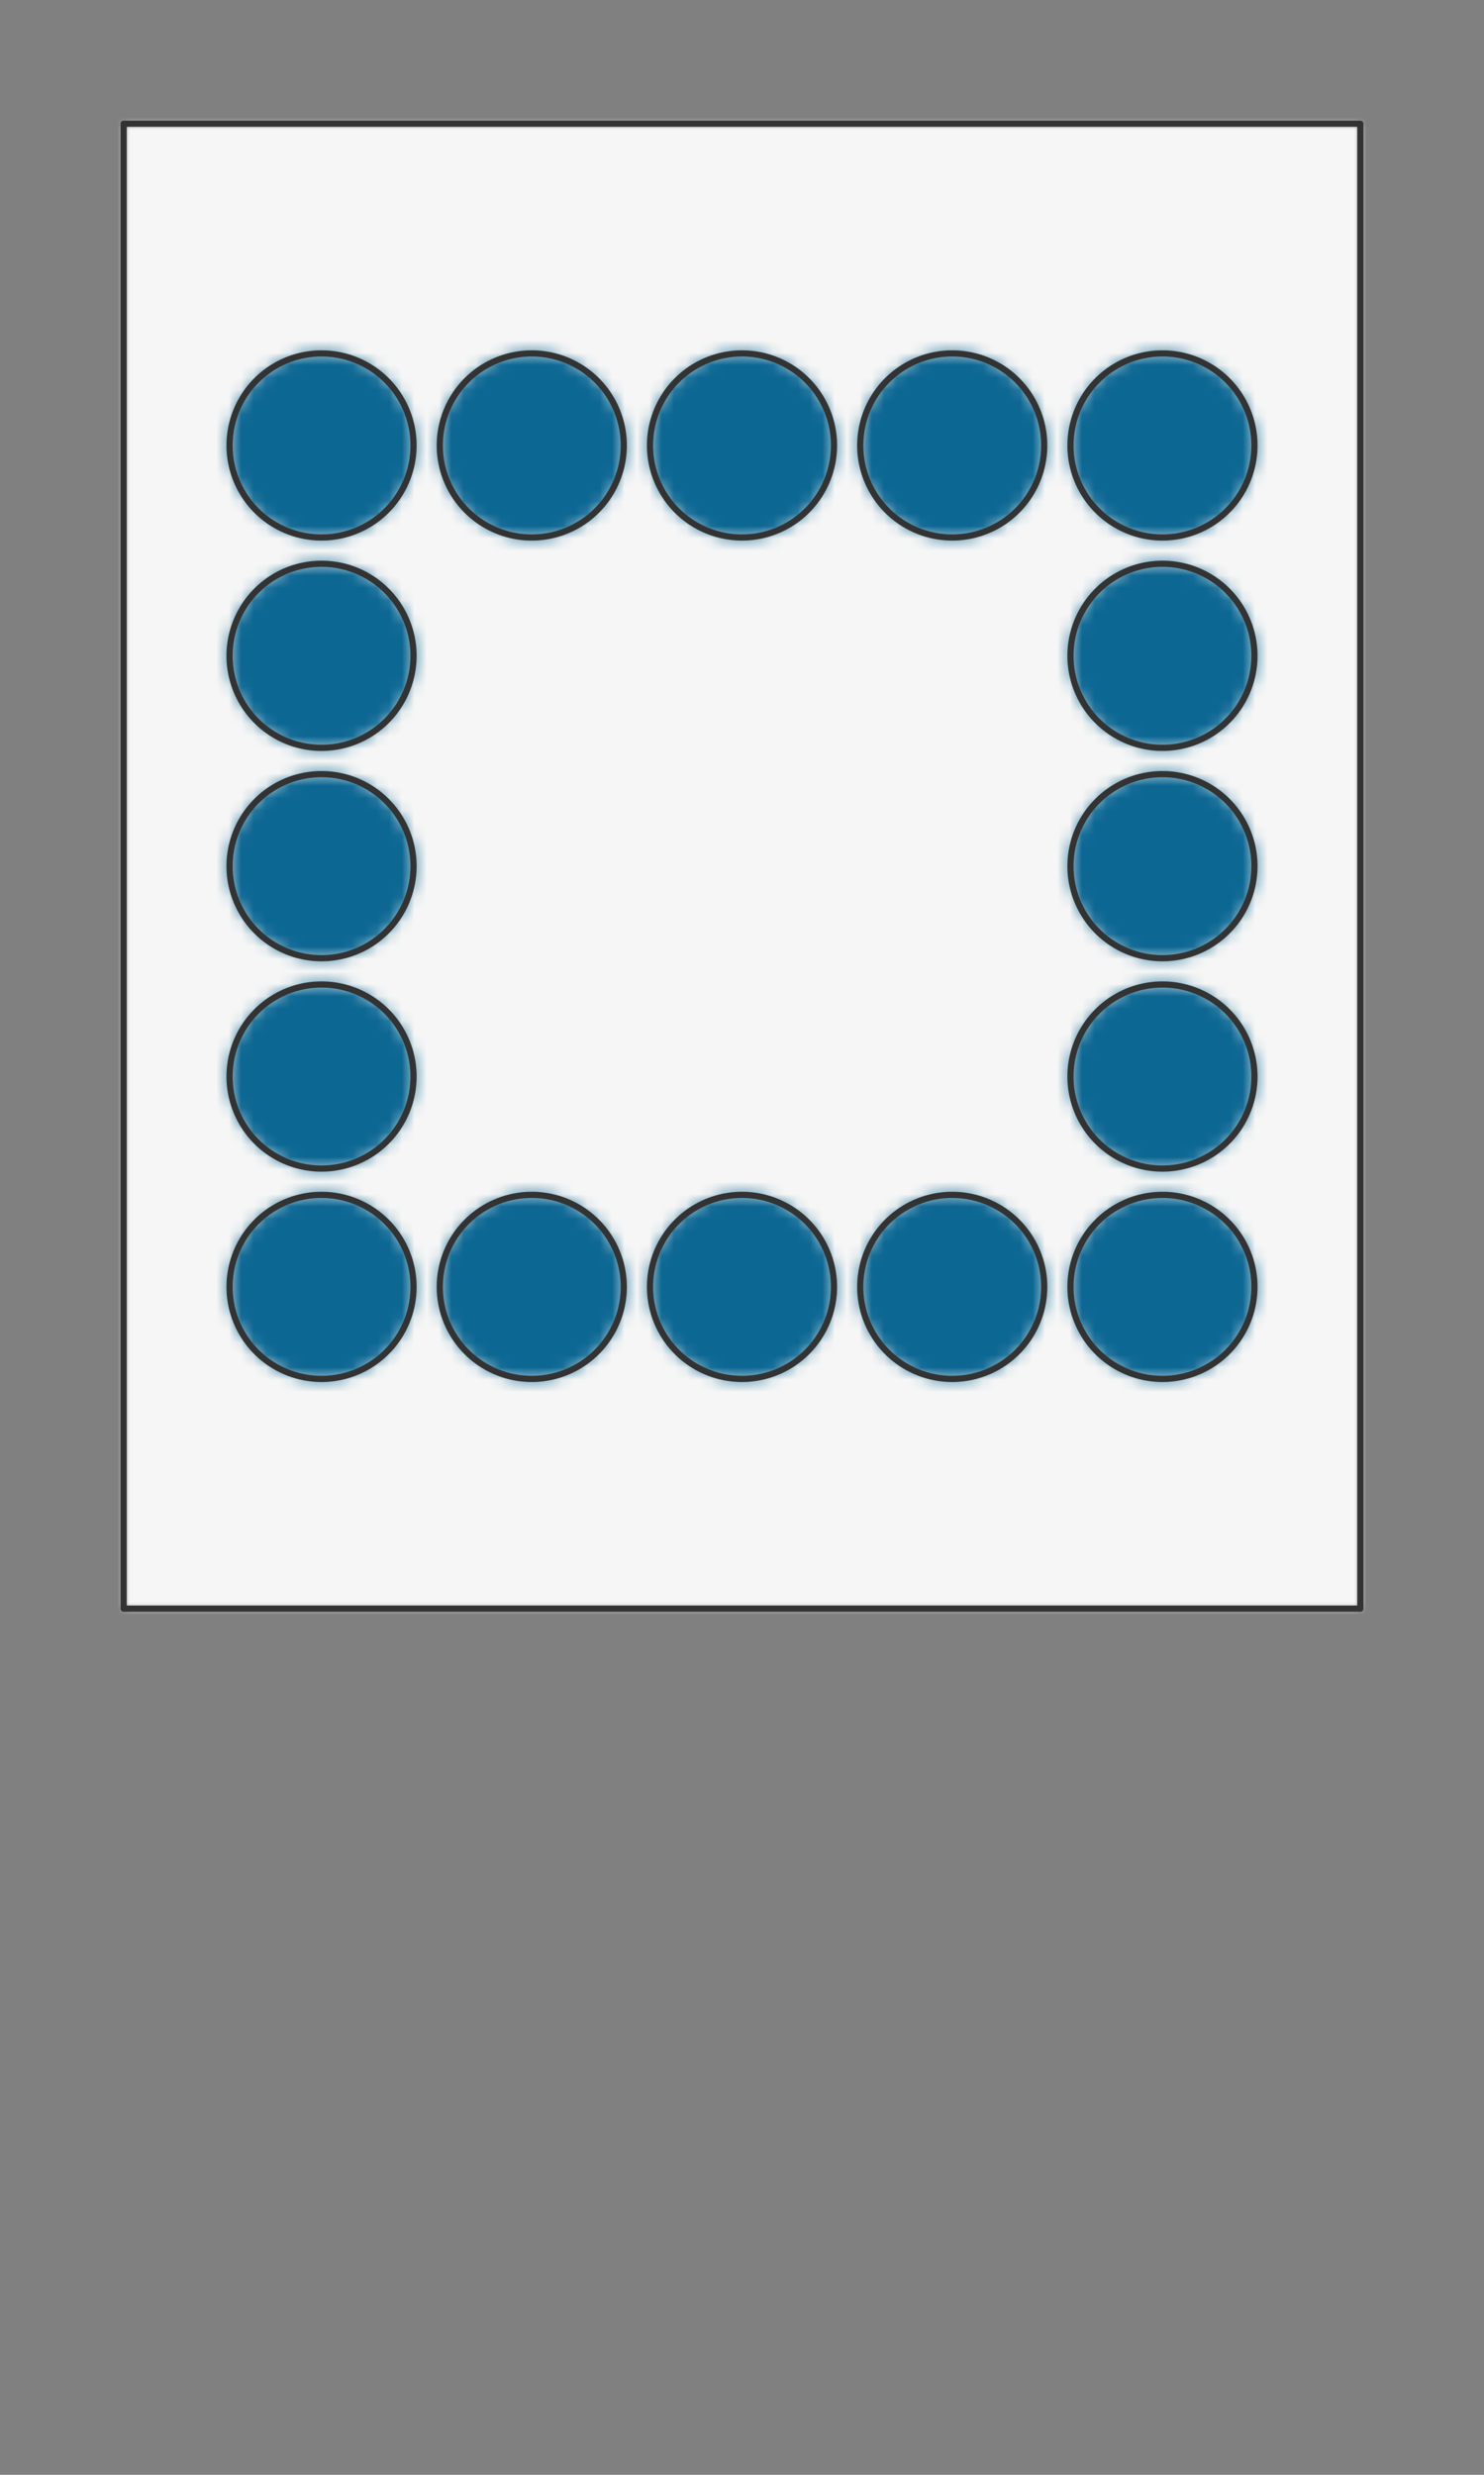 <svg preserveAspectRatio="xMidYMin slice" viewBox="0 0 120 200" xmlns="http://www.w3.org/2000/svg"><rect x="0" y="0" width="120" height="200" fill="#808080" stroke="none"/><g transform="translate(10 10)"><defs><mask id="a"><path clip-rule="evenodd" d="M0 0h100v120H0z" fill-rule="evenodd" fill="#fff"/></mask></defs><g mask="url(#a)"><path d="M0 0h100v120H0z" fill-rule="evenodd" fill="#f0f0f0"/><path fill="#f6f6f6" style="cursor:pointer" d="M-1000-1000h2000v2000h-2000z"/><defs><mask id="b"><path clip-rule="evenodd" d="M23.438 26a7.437 7.437 0 1 0-14.875 0 7.437 7.437 0 0 0 14.874 0z" fill-rule="evenodd" fill="#fff"/><path d="M23.438 26a7.437 7.437 0 1 0-14.875 0 7.437 7.437 0 0 0 14.874 0z" fill="none" stroke-width=".1" stroke="#fff"/></mask></defs><g mask="url(#b)"><path fill="#0c6793" style="cursor:pointer" d="M-1000-1000h2000v2000h-2000z"/></g><path d="M23.438 26a7.437 7.437 0 1 0-14.875 0 7.437 7.437 0 0 0 14.874 0z" fill="none" stroke-linecap="round" stroke-linejoin="round" stroke-width=".5" stroke="#333"/><defs><mask id="c"><path clip-rule="evenodd" d="M40.438 26a7.437 7.437 0 1 0-14.875 0 7.437 7.437 0 0 0 14.875 0z" fill-rule="evenodd" fill="#fff"/><path d="M40.438 26a7.437 7.437 0 1 0-14.875 0 7.437 7.437 0 0 0 14.875 0z" fill="none" stroke-width=".1" stroke="#fff"/></mask></defs><g mask="url(#c)"><path fill="#0c6793" style="cursor:pointer" d="M-1000-1000h2000v2000h-2000z"/></g><path d="M40.438 26a7.437 7.437 0 1 0-14.875 0 7.437 7.437 0 0 0 14.875 0z" fill="none" stroke-linecap="round" stroke-linejoin="round" stroke-width=".5" stroke="#333"/><defs><mask id="d"><path clip-rule="evenodd" d="M57.438 26a7.437 7.437 0 1 0-14.875 0 7.437 7.437 0 0 0 14.874 0z" fill-rule="evenodd" fill="#fff"/><path d="M57.438 26a7.437 7.437 0 1 0-14.875 0 7.437 7.437 0 0 0 14.874 0z" fill="none" stroke-width=".1" stroke="#fff"/></mask></defs><g mask="url(#d)"><path fill="#0c6793" style="cursor:pointer" d="M-1000-1000h2000v2000h-2000z"/></g><path d="M57.438 26a7.437 7.437 0 1 0-14.875 0 7.437 7.437 0 0 0 14.874 0z" fill="none" stroke-linecap="round" stroke-linejoin="round" stroke-width=".5" stroke="#333"/><defs><mask id="e"><path clip-rule="evenodd" d="M74.438 26a7.437 7.437 0 1 0-14.875 0 7.437 7.437 0 0 0 14.874 0z" fill-rule="evenodd" fill="#fff"/><path d="M74.438 26a7.437 7.437 0 1 0-14.875 0 7.437 7.437 0 0 0 14.874 0z" fill="none" stroke-width=".1" stroke="#fff"/></mask></defs><g mask="url(#e)"><path fill="#0c6793" style="cursor:pointer" d="M-1000-1000h2000v2000h-2000z"/></g><path d="M74.438 26a7.437 7.437 0 1 0-14.875 0 7.437 7.437 0 0 0 14.874 0z" fill="none" stroke-linecap="round" stroke-linejoin="round" stroke-width=".5" stroke="#333"/><defs><mask id="f"><path clip-rule="evenodd" d="M91.438 26a7.437 7.437 0 1 0-14.875 0 7.437 7.437 0 0 0 14.874 0z" fill-rule="evenodd" fill="#fff"/><path d="M91.438 26a7.437 7.437 0 1 0-14.875 0 7.437 7.437 0 0 0 14.874 0z" fill="none" stroke-width=".1" stroke="#fff"/></mask></defs><g mask="url(#f)"><path fill="#0c6793" style="cursor:pointer" d="M-1000-1000h2000v2000h-2000z"/></g><path d="M91.438 26a7.437 7.437 0 1 0-14.875 0 7.437 7.437 0 0 0 14.874 0z" fill="none" stroke-linecap="round" stroke-linejoin="round" stroke-width=".5" stroke="#333"/><defs><mask id="g"><path clip-rule="evenodd" d="M23.438 43a7.437 7.437 0 1 0-14.875 0 7.437 7.437 0 0 0 14.874 0z" fill-rule="evenodd" fill="#fff"/><path d="M23.438 43a7.437 7.437 0 1 0-14.875 0 7.437 7.437 0 0 0 14.874 0z" fill="none" stroke-width=".1" stroke="#fff"/></mask></defs><g mask="url(#g)"><path fill="#0c6793" style="cursor:pointer" d="M-1000-1000h2000v2000h-2000z"/></g><path d="M23.438 43a7.437 7.437 0 1 0-14.875 0 7.437 7.437 0 0 0 14.874 0z" fill="none" stroke-linecap="round" stroke-linejoin="round" stroke-width=".5" stroke="#333"/><defs><mask id="h"><path clip-rule="evenodd" d="M91.438 43a7.437 7.437 0 1 0-14.875 0 7.437 7.437 0 0 0 14.874 0z" fill-rule="evenodd" fill="#fff"/><path d="M91.438 43a7.437 7.437 0 1 0-14.875 0 7.437 7.437 0 0 0 14.874 0z" fill="none" stroke-width=".1" stroke="#fff"/></mask></defs><g mask="url(#h)"><path fill="#0c6793" style="cursor:pointer" d="M-1000-1000h2000v2000h-2000z"/></g><path d="M91.438 43a7.437 7.437 0 1 0-14.875 0 7.437 7.437 0 0 0 14.874 0z" fill="none" stroke-linecap="round" stroke-linejoin="round" stroke-width=".5" stroke="#333"/><defs><mask id="i"><path clip-rule="evenodd" d="M23.438 60a7.437 7.437 0 1 0-14.875 0 7.437 7.437 0 0 0 14.874 0z" fill-rule="evenodd" fill="#fff"/><path d="M23.438 60a7.437 7.437 0 1 0-14.875 0 7.437 7.437 0 0 0 14.874 0z" fill="none" stroke-width=".1" stroke="#fff"/></mask></defs><g mask="url(#i)"><path fill="#0c6793" style="cursor:pointer" d="M-1000-1000h2000v2000h-2000z"/></g><path d="M23.438 60a7.437 7.437 0 1 0-14.875 0 7.437 7.437 0 0 0 14.874 0z" fill="none" stroke-linecap="round" stroke-linejoin="round" stroke-width=".5" stroke="#333"/><defs><mask id="j"><path clip-rule="evenodd" d="M91.438 60a7.437 7.437 0 1 0-14.875 0 7.437 7.437 0 0 0 14.874 0z" fill-rule="evenodd" fill="#fff"/><path d="M91.438 60a7.437 7.437 0 1 0-14.875 0 7.437 7.437 0 0 0 14.874 0z" fill="none" stroke-width=".1" stroke="#fff"/></mask></defs><g mask="url(#j)"><path fill="#0c6793" style="cursor:pointer" d="M-1000-1000h2000v2000h-2000z"/></g><path d="M91.438 60a7.437 7.437 0 1 0-14.875 0 7.437 7.437 0 0 0 14.874 0z" fill="none" stroke-linecap="round" stroke-linejoin="round" stroke-width=".5" stroke="#333"/><defs><mask id="k"><path clip-rule="evenodd" d="M23.438 77a7.437 7.437 0 1 0-14.875 0 7.437 7.437 0 0 0 14.874 0z" fill-rule="evenodd" fill="#fff"/><path d="M23.438 77a7.437 7.437 0 1 0-14.875 0 7.437 7.437 0 0 0 14.874 0z" fill="none" stroke-width=".1" stroke="#fff"/></mask></defs><g mask="url(#k)"><path fill="#0c6793" style="cursor:pointer" d="M-1000-1000h2000v2000h-2000z"/></g><path d="M23.438 77a7.437 7.437 0 1 0-14.875 0 7.437 7.437 0 0 0 14.874 0z" fill="none" stroke-linecap="round" stroke-linejoin="round" stroke-width=".5" stroke="#333"/><defs><mask id="l"><path clip-rule="evenodd" d="M91.438 77a7.437 7.437 0 1 0-14.875 0 7.437 7.437 0 0 0 14.874 0z" fill-rule="evenodd" fill="#fff"/><path d="M91.438 77a7.437 7.437 0 1 0-14.875 0 7.437 7.437 0 0 0 14.874 0z" fill="none" stroke-width=".1" stroke="#fff"/></mask></defs><g mask="url(#l)"><path fill="#0c6793" style="cursor:pointer" d="M-1000-1000h2000v2000h-2000z"/></g><path d="M91.438 77a7.437 7.437 0 1 0-14.875 0 7.437 7.437 0 0 0 14.874 0z" fill="none" stroke-linecap="round" stroke-linejoin="round" stroke-width=".5" stroke="#333"/><defs><mask id="m"><path clip-rule="evenodd" d="M23.438 94a7.437 7.437 0 1 0-14.875 0 7.437 7.437 0 0 0 14.874 0z" fill-rule="evenodd" fill="#fff"/><path d="M23.438 94a7.437 7.437 0 1 0-14.875 0 7.437 7.437 0 0 0 14.874 0z" fill="none" stroke-width=".1" stroke="#fff"/></mask></defs><g mask="url(#m)"><path fill="#0c6793" style="cursor:pointer" d="M-1000-1000h2000v2000h-2000z"/></g><path d="M23.438 94a7.437 7.437 0 1 0-14.875 0 7.437 7.437 0 0 0 14.874 0z" fill="none" stroke-linecap="round" stroke-linejoin="round" stroke-width=".5" stroke="#333"/><defs><mask id="n"><path clip-rule="evenodd" d="M40.438 94a7.437 7.437 0 1 0-14.875 0 7.437 7.437 0 0 0 14.875 0z" fill-rule="evenodd" fill="#fff"/><path d="M40.438 94a7.437 7.437 0 1 0-14.875 0 7.437 7.437 0 0 0 14.875 0z" fill="none" stroke-width=".1" stroke="#fff"/></mask></defs><g mask="url(#n)"><path fill="#0c6793" style="cursor:pointer" d="M-1000-1000h2000v2000h-2000z"/></g><path d="M40.438 94a7.437 7.437 0 1 0-14.875 0 7.437 7.437 0 0 0 14.875 0z" fill="none" stroke-linecap="round" stroke-linejoin="round" stroke-width=".5" stroke="#333"/><defs><mask id="o"><path clip-rule="evenodd" d="M57.438 94a7.437 7.437 0 1 0-14.875 0 7.437 7.437 0 0 0 14.874 0z" fill-rule="evenodd" fill="#fff"/><path d="M57.438 94a7.437 7.437 0 1 0-14.875 0 7.437 7.437 0 0 0 14.874 0z" fill="none" stroke-width=".1" stroke="#fff"/></mask></defs><g mask="url(#o)"><path fill="#0c6793" style="cursor:pointer" d="M-1000-1000h2000v2000h-2000z"/></g><path d="M57.438 94a7.437 7.437 0 1 0-14.875 0 7.437 7.437 0 0 0 14.874 0z" fill="none" stroke-linecap="round" stroke-linejoin="round" stroke-width=".5" stroke="#333"/><defs><mask id="p"><path clip-rule="evenodd" d="M74.438 94a7.437 7.437 0 1 0-14.875 0 7.437 7.437 0 0 0 14.874 0z" fill-rule="evenodd" fill="#fff"/><path d="M74.438 94a7.437 7.437 0 1 0-14.875 0 7.437 7.437 0 0 0 14.874 0z" fill="none" stroke-width=".1" stroke="#fff"/></mask></defs><g mask="url(#p)"><path fill="#0c6793" style="cursor:pointer" d="M-1000-1000h2000v2000h-2000z"/></g><path d="M74.438 94a7.437 7.437 0 1 0-14.875 0 7.437 7.437 0 0 0 14.874 0z" fill="none" stroke-linecap="round" stroke-linejoin="round" stroke-width=".5" stroke="#333"/><defs><mask id="q"><path clip-rule="evenodd" d="M91.438 94a7.437 7.437 0 1 0-14.875 0 7.437 7.437 0 0 0 14.874 0z" fill-rule="evenodd" fill="#fff"/><path d="M91.438 94a7.437 7.437 0 1 0-14.875 0 7.437 7.437 0 0 0 14.874 0z" fill="none" stroke-width=".1" stroke="#fff"/></mask></defs><g mask="url(#q)"><path fill="#0c6793" style="cursor:pointer" d="M-1000-1000h2000v2000h-2000z"/></g><path d="M91.438 94a7.437 7.437 0 1 0-14.875 0 7.437 7.437 0 0 0 14.874 0z" fill="none" stroke-linecap="round" stroke-linejoin="round" stroke-width=".5" stroke="#333"/></g><path d="M0 0h100v120H0z" fill="none" stroke-linecap="round" stroke-linejoin="round" stroke-width=".5" stroke="#333"/></g></svg>